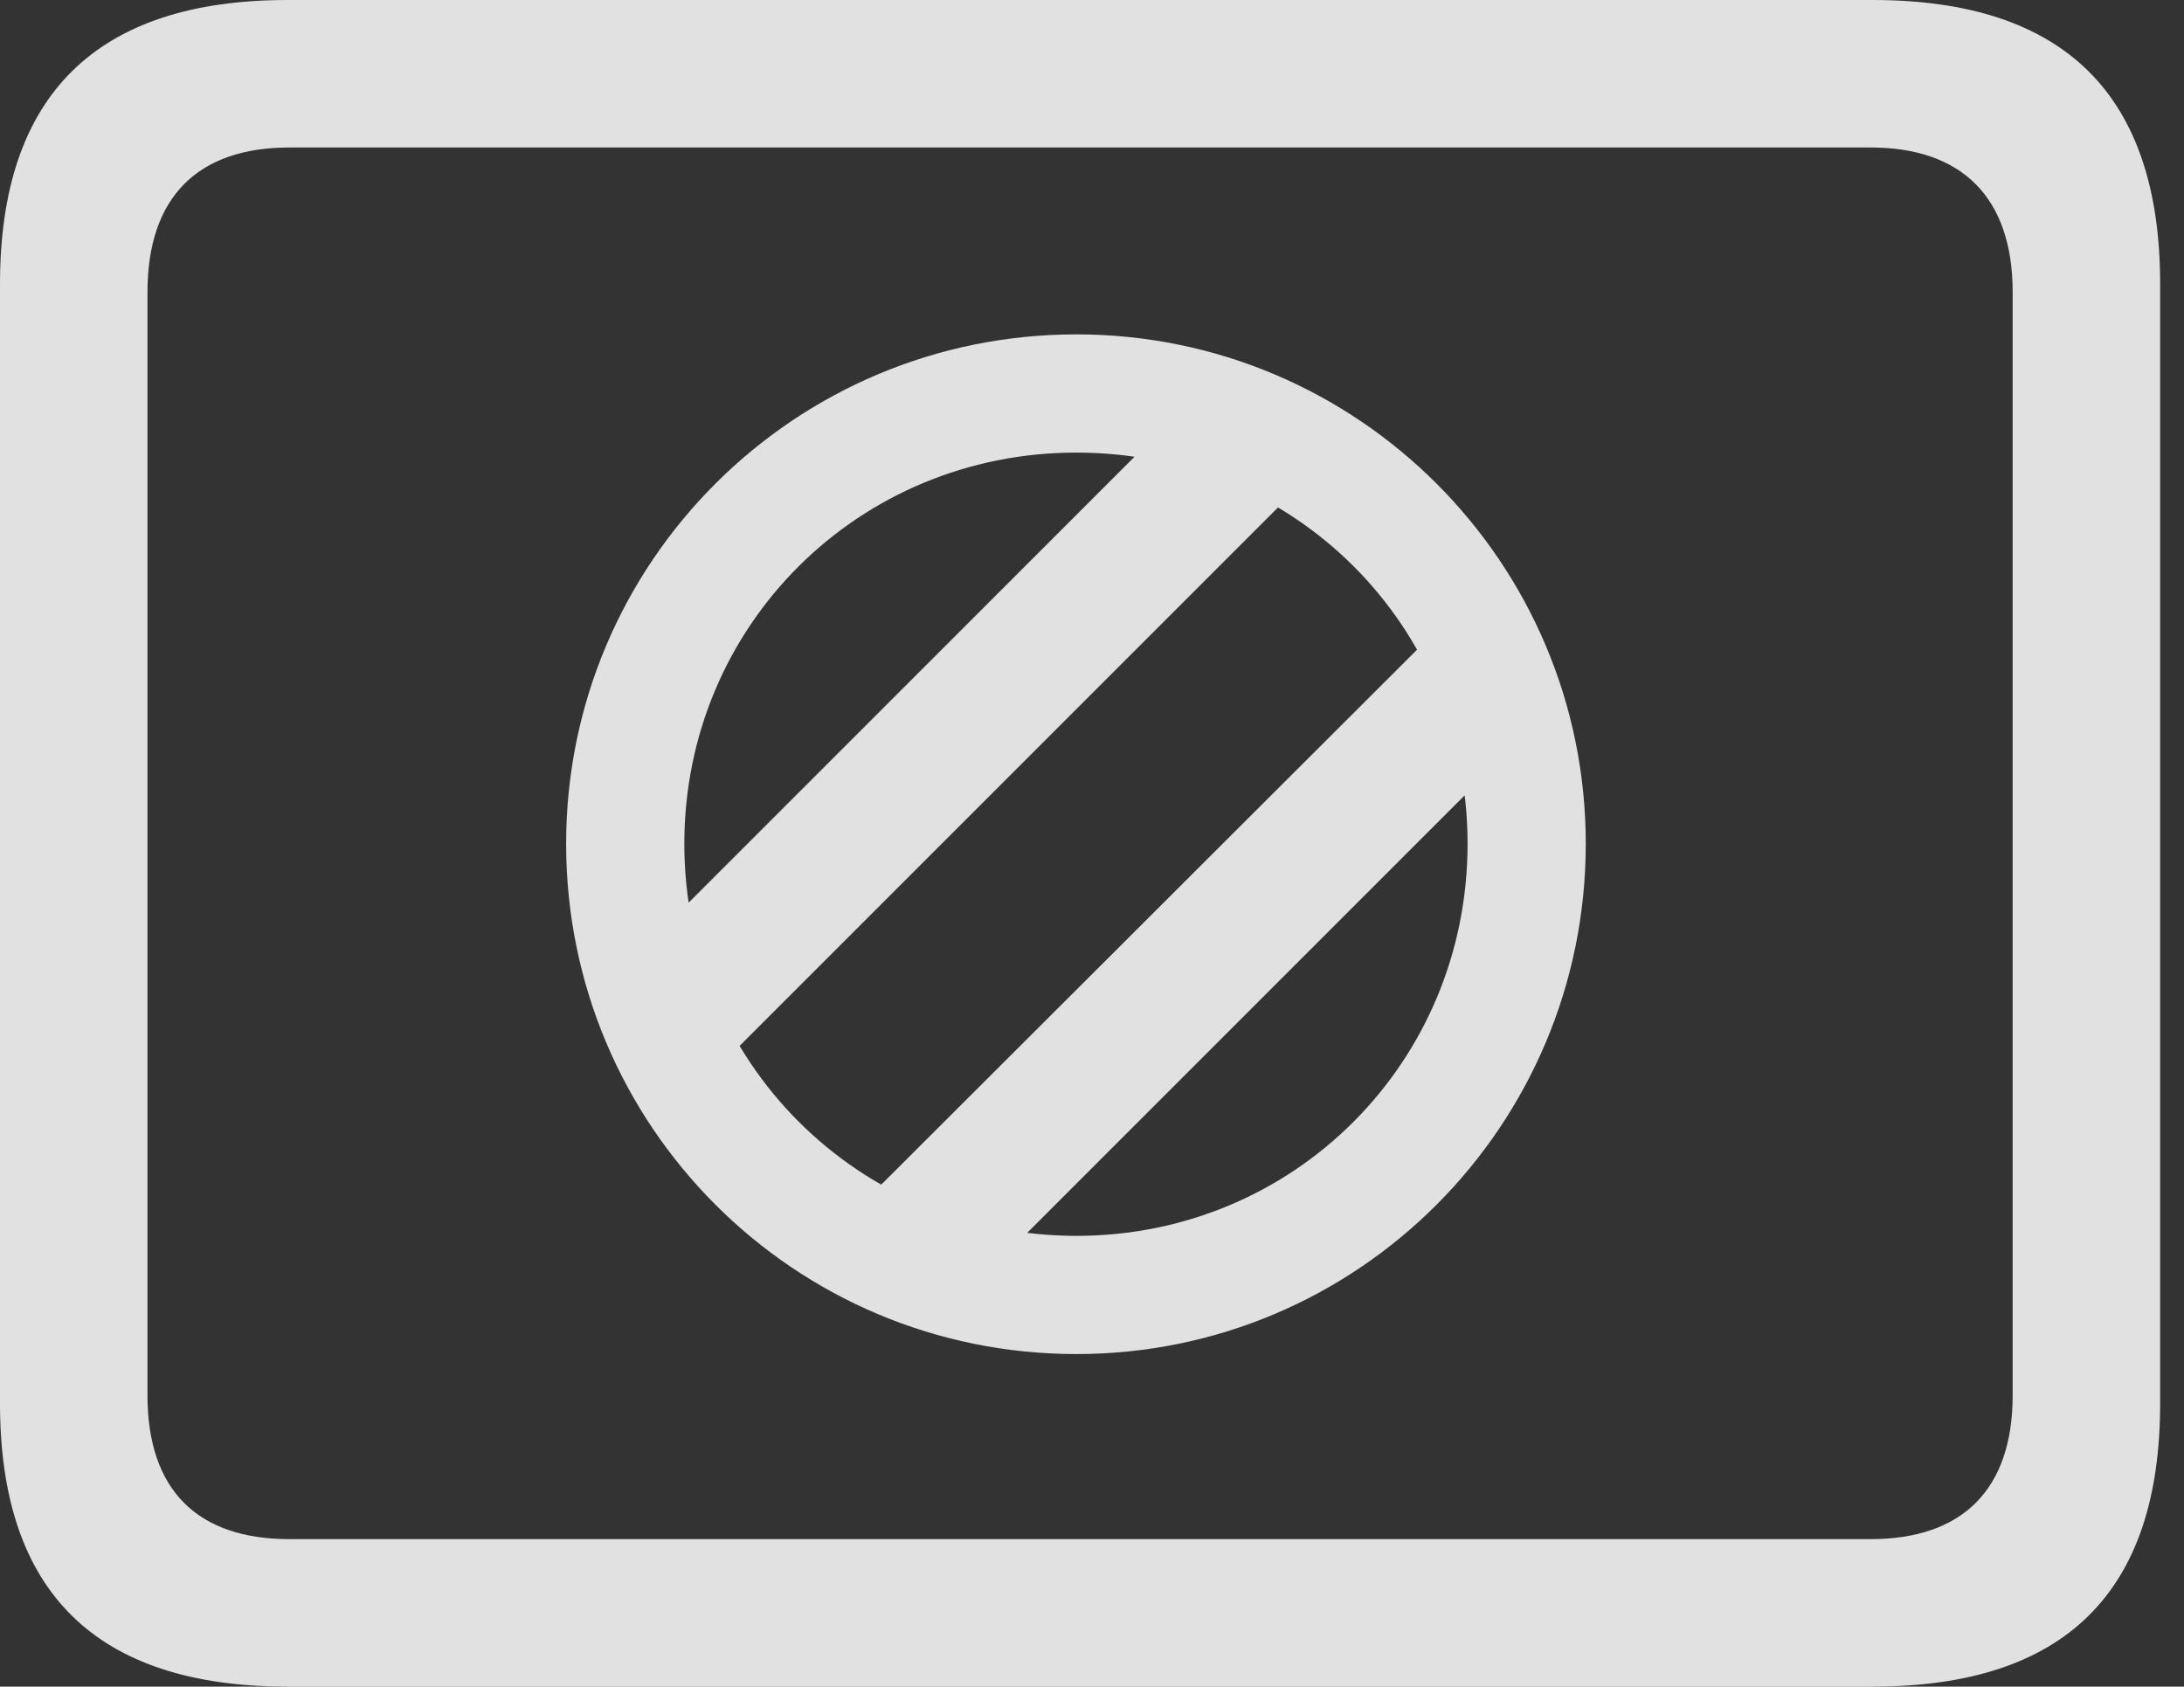 <?xml version="1.0" encoding="UTF-8"?>
<!--Generator: Apple Native CoreSVG 326-->
<!DOCTYPE svg
PUBLIC "-//W3C//DTD SVG 1.1//EN"
       "http://www.w3.org/Graphics/SVG/1.1/DTD/svg11.dtd">
<svg version="1.1" xmlns="http://www.w3.org/2000/svg" xmlns:xlink="http://www.w3.org/1999/xlink" viewBox="0 0 32.594 25.17">
 <rect x="0" y="0" width="32.594" height="25.17" fill="#333333" stroke="none"/>
 <g>
  <rect height="25.17" opacity="0" width="32.594" x="0" y="0"/>
  <path d="M4.293 25.17L27.945 25.17C30.816 25.17 32.238 23.762 32.238 20.945L32.238 4.238C32.238 1.422 30.816 0 27.945 0L4.293 0C1.436 0 0 1.422 0 4.238L0 20.945C0 23.762 1.436 25.17 4.293 25.17ZM4.32 22.969C2.953 22.969 2.201 22.244 2.201 20.822L2.201 4.361C2.201 2.939 2.953 2.201 4.32 2.201L27.918 2.201C29.271 2.201 30.037 2.939 30.037 4.361L30.037 20.822C30.037 22.244 29.271 22.969 27.918 22.969Z" fill="white" fill-opacity="0.85"/>
  <path d="M16.064 20.207C20.262 20.207 23.666 16.803 23.666 12.592C23.666 8.395 20.262 4.99 16.064 4.99C11.854 4.99 8.449 8.395 8.449 12.592C8.449 16.803 11.854 20.207 16.064 20.207ZM16.064 18.443C12.81 18.443 10.213 15.846 10.213 12.592C10.213 9.338 12.81 6.754 16.064 6.754C19.318 6.754 21.902 9.338 21.902 12.592C21.902 15.846 19.318 18.443 16.064 18.443ZM10.65 15.996L19.236 7.41L17.678 6.07L10.076 13.672ZM14.533 19.195L22.107 11.621L21.52 9.324L12.988 17.842Z" fill="white" fill-opacity="0.85"/>
 </g>
</svg>
